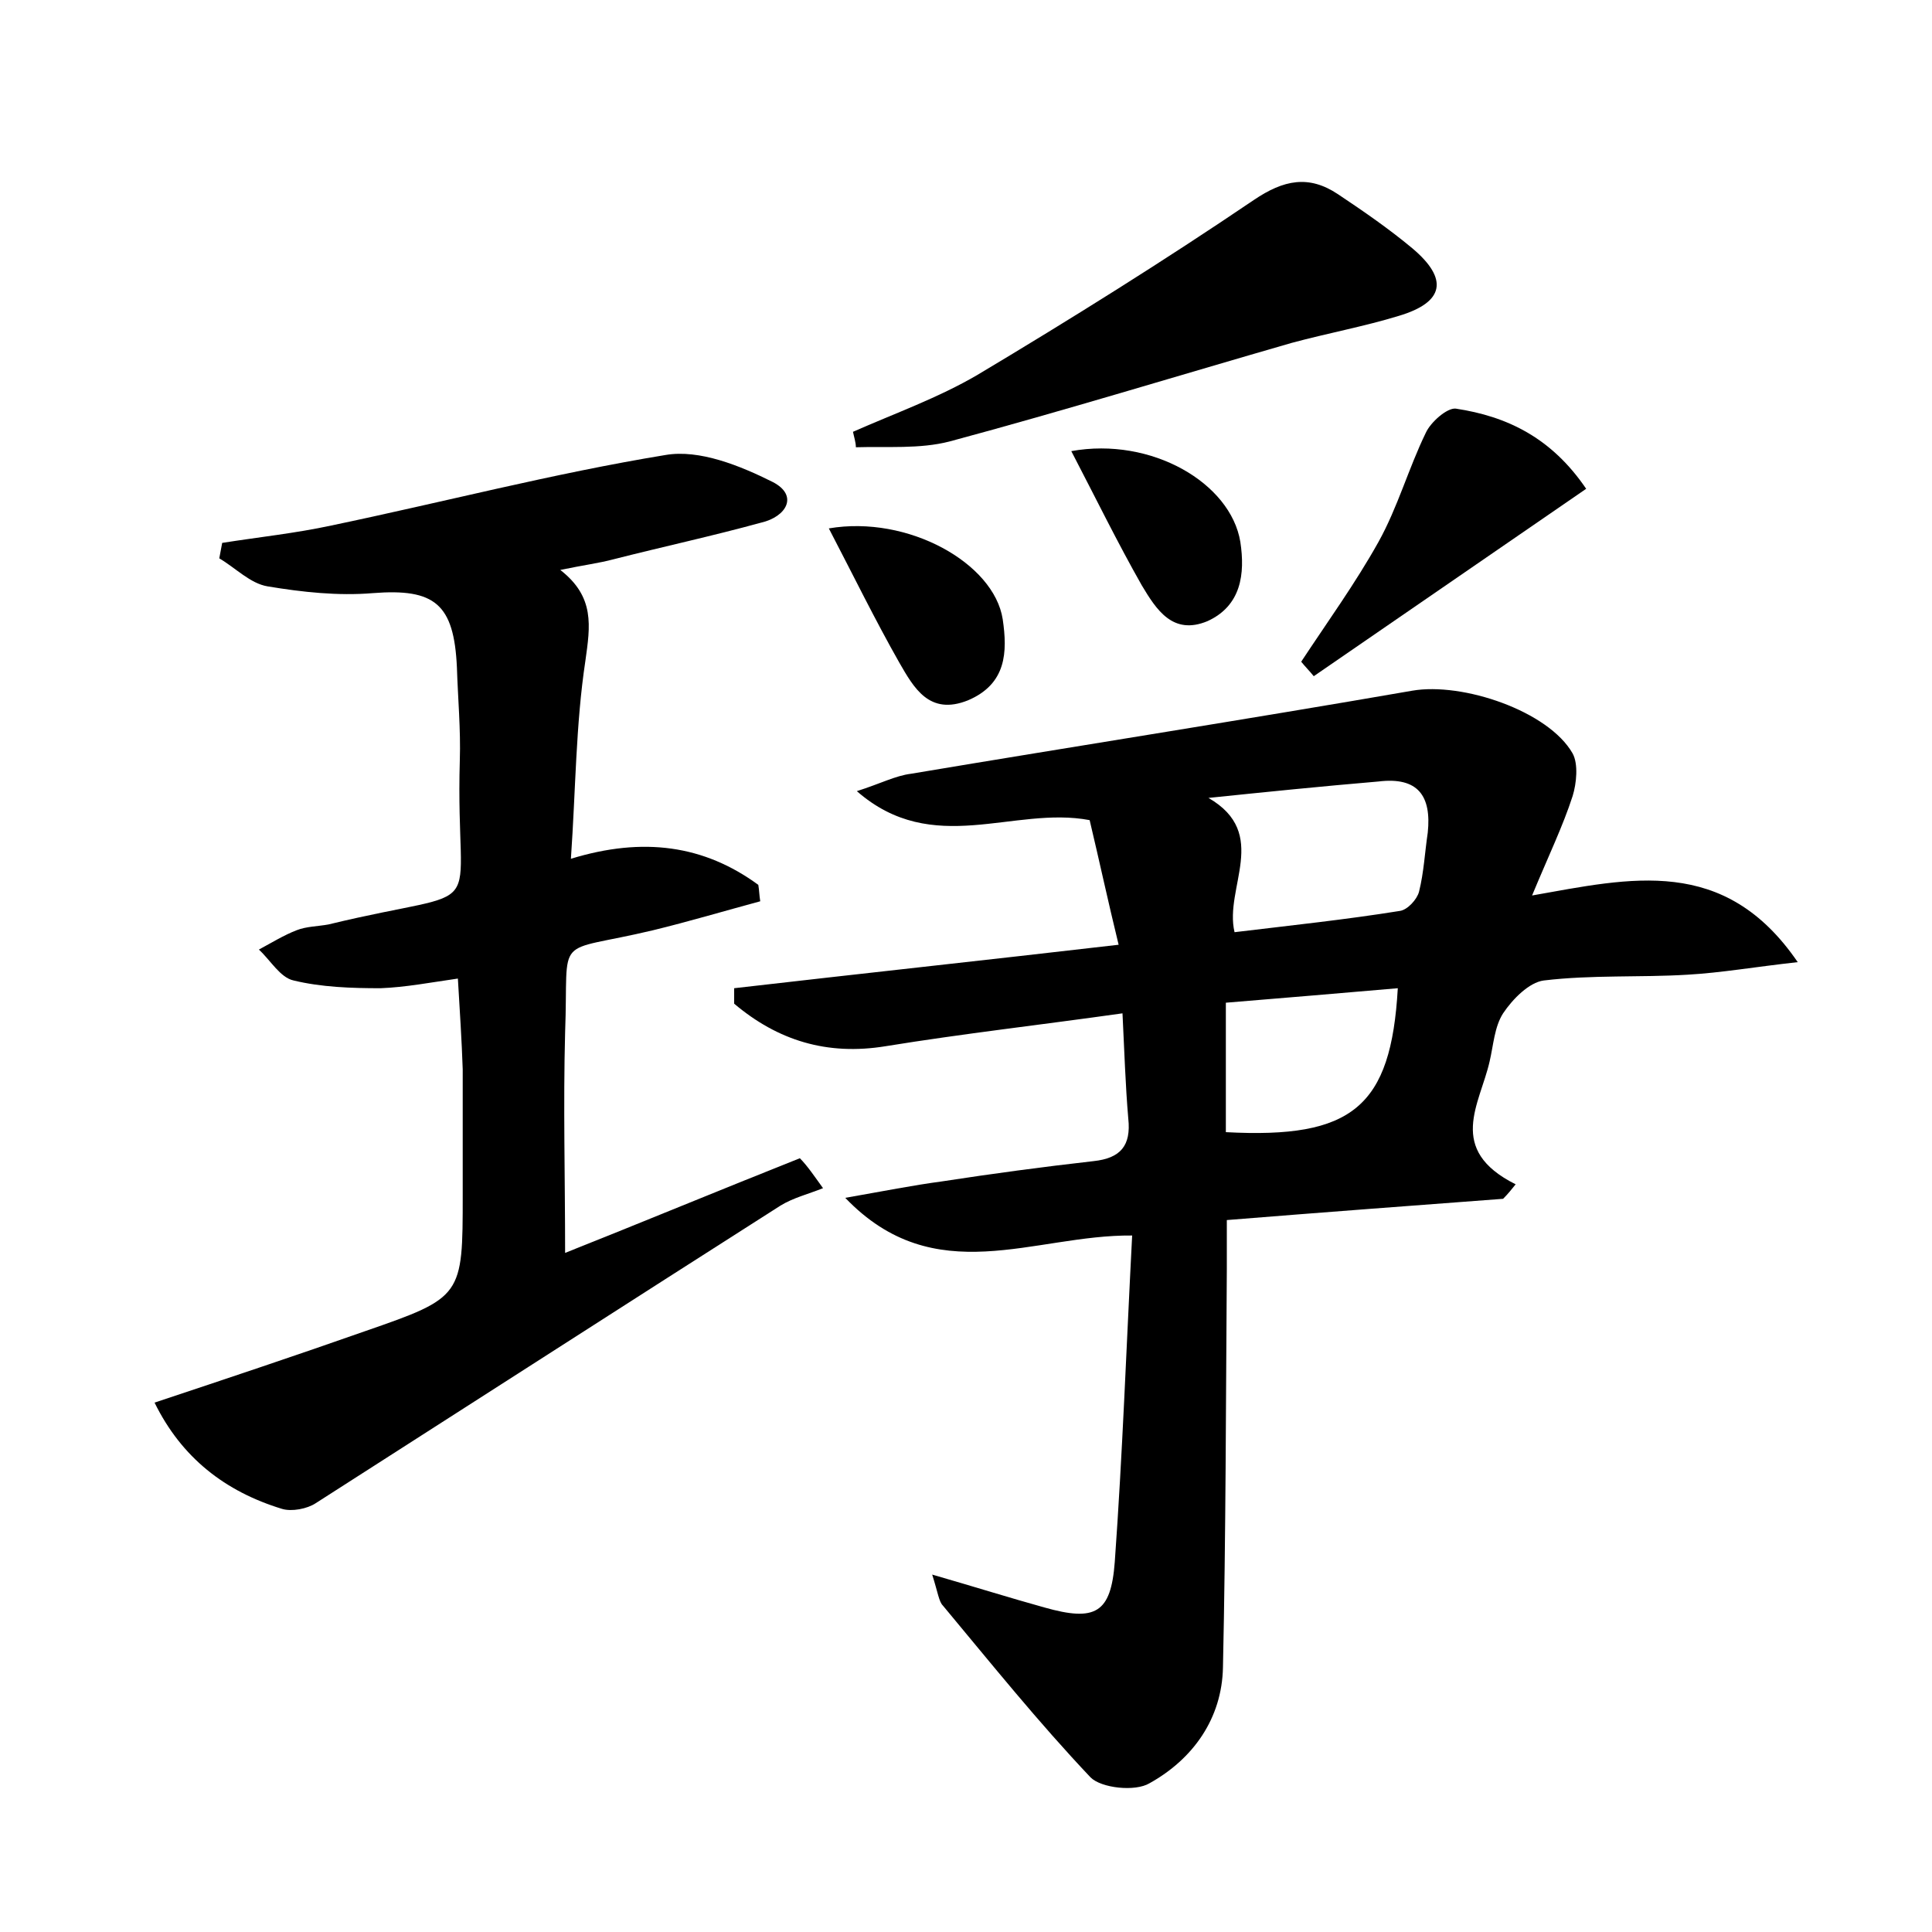 <?xml version="1.0" encoding="utf-8"?>
<!-- Generator: Adobe Illustrator 22.0.0, SVG Export Plug-In . SVG Version: 6.00 Build 0)  -->
<svg version="1.1" id="图层_1" xmlns="http://www.w3.org/2000/svg" xmlns:xlink="http://www.w3.org/1999/xlink" x="0px" y="0px"
	 viewBox="0 0 200 200" style="enable-background:new 0 0 200 200;" xml:space="preserve">
<style type="text/css">
	.st0{fill:#FFFFFF;}
</style>
<g>
	
	<path d="M96.5,163c4.5,1.3,8,2.4,11.6,3.4c5.3,1.5,6.9,0.6,7.3-4.7c0.8-11.1,1.2-22.3,1.8-33.8c-10.2-0.1-20.4,5.8-29.7-3.9
		c4-0.7,7-1.3,10-1.7c5.2-0.8,10.4-1.5,15.7-2.1c2.8-0.3,3.9-1.6,3.6-4.4c-0.3-3.5-0.4-6.9-0.6-10.9c-8.5,1.2-16.5,2.1-24.5,3.4
		c-6.1,1-11.2-0.6-15.7-4.4c0-0.5,0-1.1,0-1.6c13-1.5,26-2.9,39.8-4.5c-1.1-4.5-2-8.7-3-12.9c-7.9-1.5-16.2,3.9-24.1-3
		c2.5-0.8,4-1.6,5.6-1.8c17.3-2.9,34.6-5.6,51.9-8.6c5.2-0.9,14.1,2.1,16.6,6.5c0.6,1.1,0.4,3.1,0,4.4c-1,3.1-2.5,6.2-4.2,10.3
		c10.2-1.8,19.9-4.2,27.5,6.9c-4.5,0.5-7.9,1.1-11.4,1.3c-4.9,0.3-9.9,0-14.9,0.6c-1.5,0.2-3.2,1.9-4.2,3.4c-0.9,1.4-1,3.3-1.4,5
		c-1,4.4-4.5,9.1,2.7,12.7c-0.4,0.5-0.8,1-1.3,1.5c-9.3,0.7-18.7,1.4-28.6,2.2c0,1.8,0,3.5,0,5.1c-0.1,13.7-0.1,27.5-0.4,41.2
		c-0.1,5.3-3.1,9.5-7.6,12c-1.5,0.9-5,0.5-6.1-0.6c-5.4-5.7-10.3-11.8-15.3-17.8C97.2,165.8,97.1,164.9,96.5,163z M125.1,82.6
		c6.4,3.7,1.6,9.3,2.7,13.9c5.8-0.7,11.5-1.3,17.1-2.2c0.8-0.1,1.8-1.2,2-2c0.5-2,0.6-4.1,0.9-6.1c0.4-3.8-1-5.8-5.1-5.3
		C136.8,81.4,130.9,82,125.1,82.6z M126.9,103.8c0,4.9,0,9.2,0,13.4c13.1,0.7,17.1-2.6,17.8-14.9C138.9,102.8,133,103.3,126.9,103.8
		z"/>
	<path d="M85.2,123c-1.5,0.6-3.1,1-4.4,1.8c-16,10.2-32,20.5-48.1,30.8c-0.9,0.6-2.5,0.9-3.5,0.6c-5.9-1.8-10.4-5.3-13.2-11
		c7.5-2.5,14.7-4.9,21.8-7.4c10.1-3.5,10.1-3.6,10.1-14.1c0-4.3,0-8.6,0-13c-0.1-3-0.3-6-0.5-9.4c-2.8,0.4-5.4,0.9-8,1
		c-3,0-6.1-0.1-9-0.8c-1.4-0.3-2.4-2.1-3.6-3.2c1.3-0.7,2.6-1.5,3.9-2c1-0.4,2.2-0.4,3.3-0.6c17.3-4.2,13.1,0.2,13.6-17
		c0.1-3.2-0.2-6.4-0.3-9.6c-0.3-6.6-2.3-8.2-8.7-7.7c-3.6,0.3-7.3-0.1-10.9-0.7c-1.8-0.3-3.3-1.9-5-2.9c0.1-0.5,0.2-1.1,0.3-1.6
		c3.8-0.6,7.6-1,11.3-1.8c11.5-2.4,23-5.4,34.6-7.3c3.5-0.6,7.7,1.1,11.1,2.8c2.7,1.4,1.4,3.6-1.2,4.2c-5.1,1.4-10.2,2.5-15.3,3.8
		c-1.5,0.4-3.1,0.6-5.5,1.1c3.6,2.8,3.1,5.8,2.6,9.4c-1,6.6-1,13.3-1.5,20.5c7.5-2.3,13.8-1.4,19.4,2.7c0.1,0.6,0.1,1.1,0.2,1.7
		c-3.7,1-7.4,2.1-11.1,3c-10.5,2.5-8.7,0.1-9.1,10.6c-0.2,7.5,0,15,0,22.8c7.8-3.1,16-6.5,24.3-9.8C83.6,120.7,84.4,121.9,85.2,123z
		"/>
	<path d="M88.3,44.7c4.3-1.9,8.8-3.5,12.9-5.9c9.7-5.8,19.3-11.8,28.6-18.1c3.1-2.1,5.7-2.6,8.7-0.6c2.7,1.8,5.3,3.6,7.7,5.6
		c3.8,3.2,3.3,5.6-1.4,7c-3.6,1.1-7.4,1.8-11.1,2.8c-11.8,3.4-23.5,7-35.4,10.2c-3.1,0.8-6.5,0.5-9.7,0.6
		C88.6,45.8,88.4,45.2,88.3,44.7z"/>
	<path d="M134.7,68.5c2.7-4.1,5.6-8.1,8-12.4c2-3.6,3.1-7.6,4.9-11.3c0.5-1.1,2.2-2.6,3.1-2.5c5.3,0.8,9.9,3,13.5,8.3
		c-9.6,6.6-18.9,13-28.2,19.4C135.6,69.5,135.1,69,134.7,68.5z"/>
	<path d="M85.8,54.7c8.2-1.4,17.1,3.6,18,9.4c0.5,3.4,0.4,6.7-3.6,8.4c-4,1.6-5.6-1.3-7.1-3.9C90.6,64.2,88.3,59.5,85.8,54.7z"/>
	<path d="M110.9,46.7c8.3-1.5,16.5,3.3,17.5,9.4c0.5,3.3,0.1,6.6-3.4,8.2c-3.6,1.5-5.3-1.2-6.8-3.7
		C115.7,56.2,113.5,51.7,110.9,46.7z"/>
	
	
</g>
</svg>

